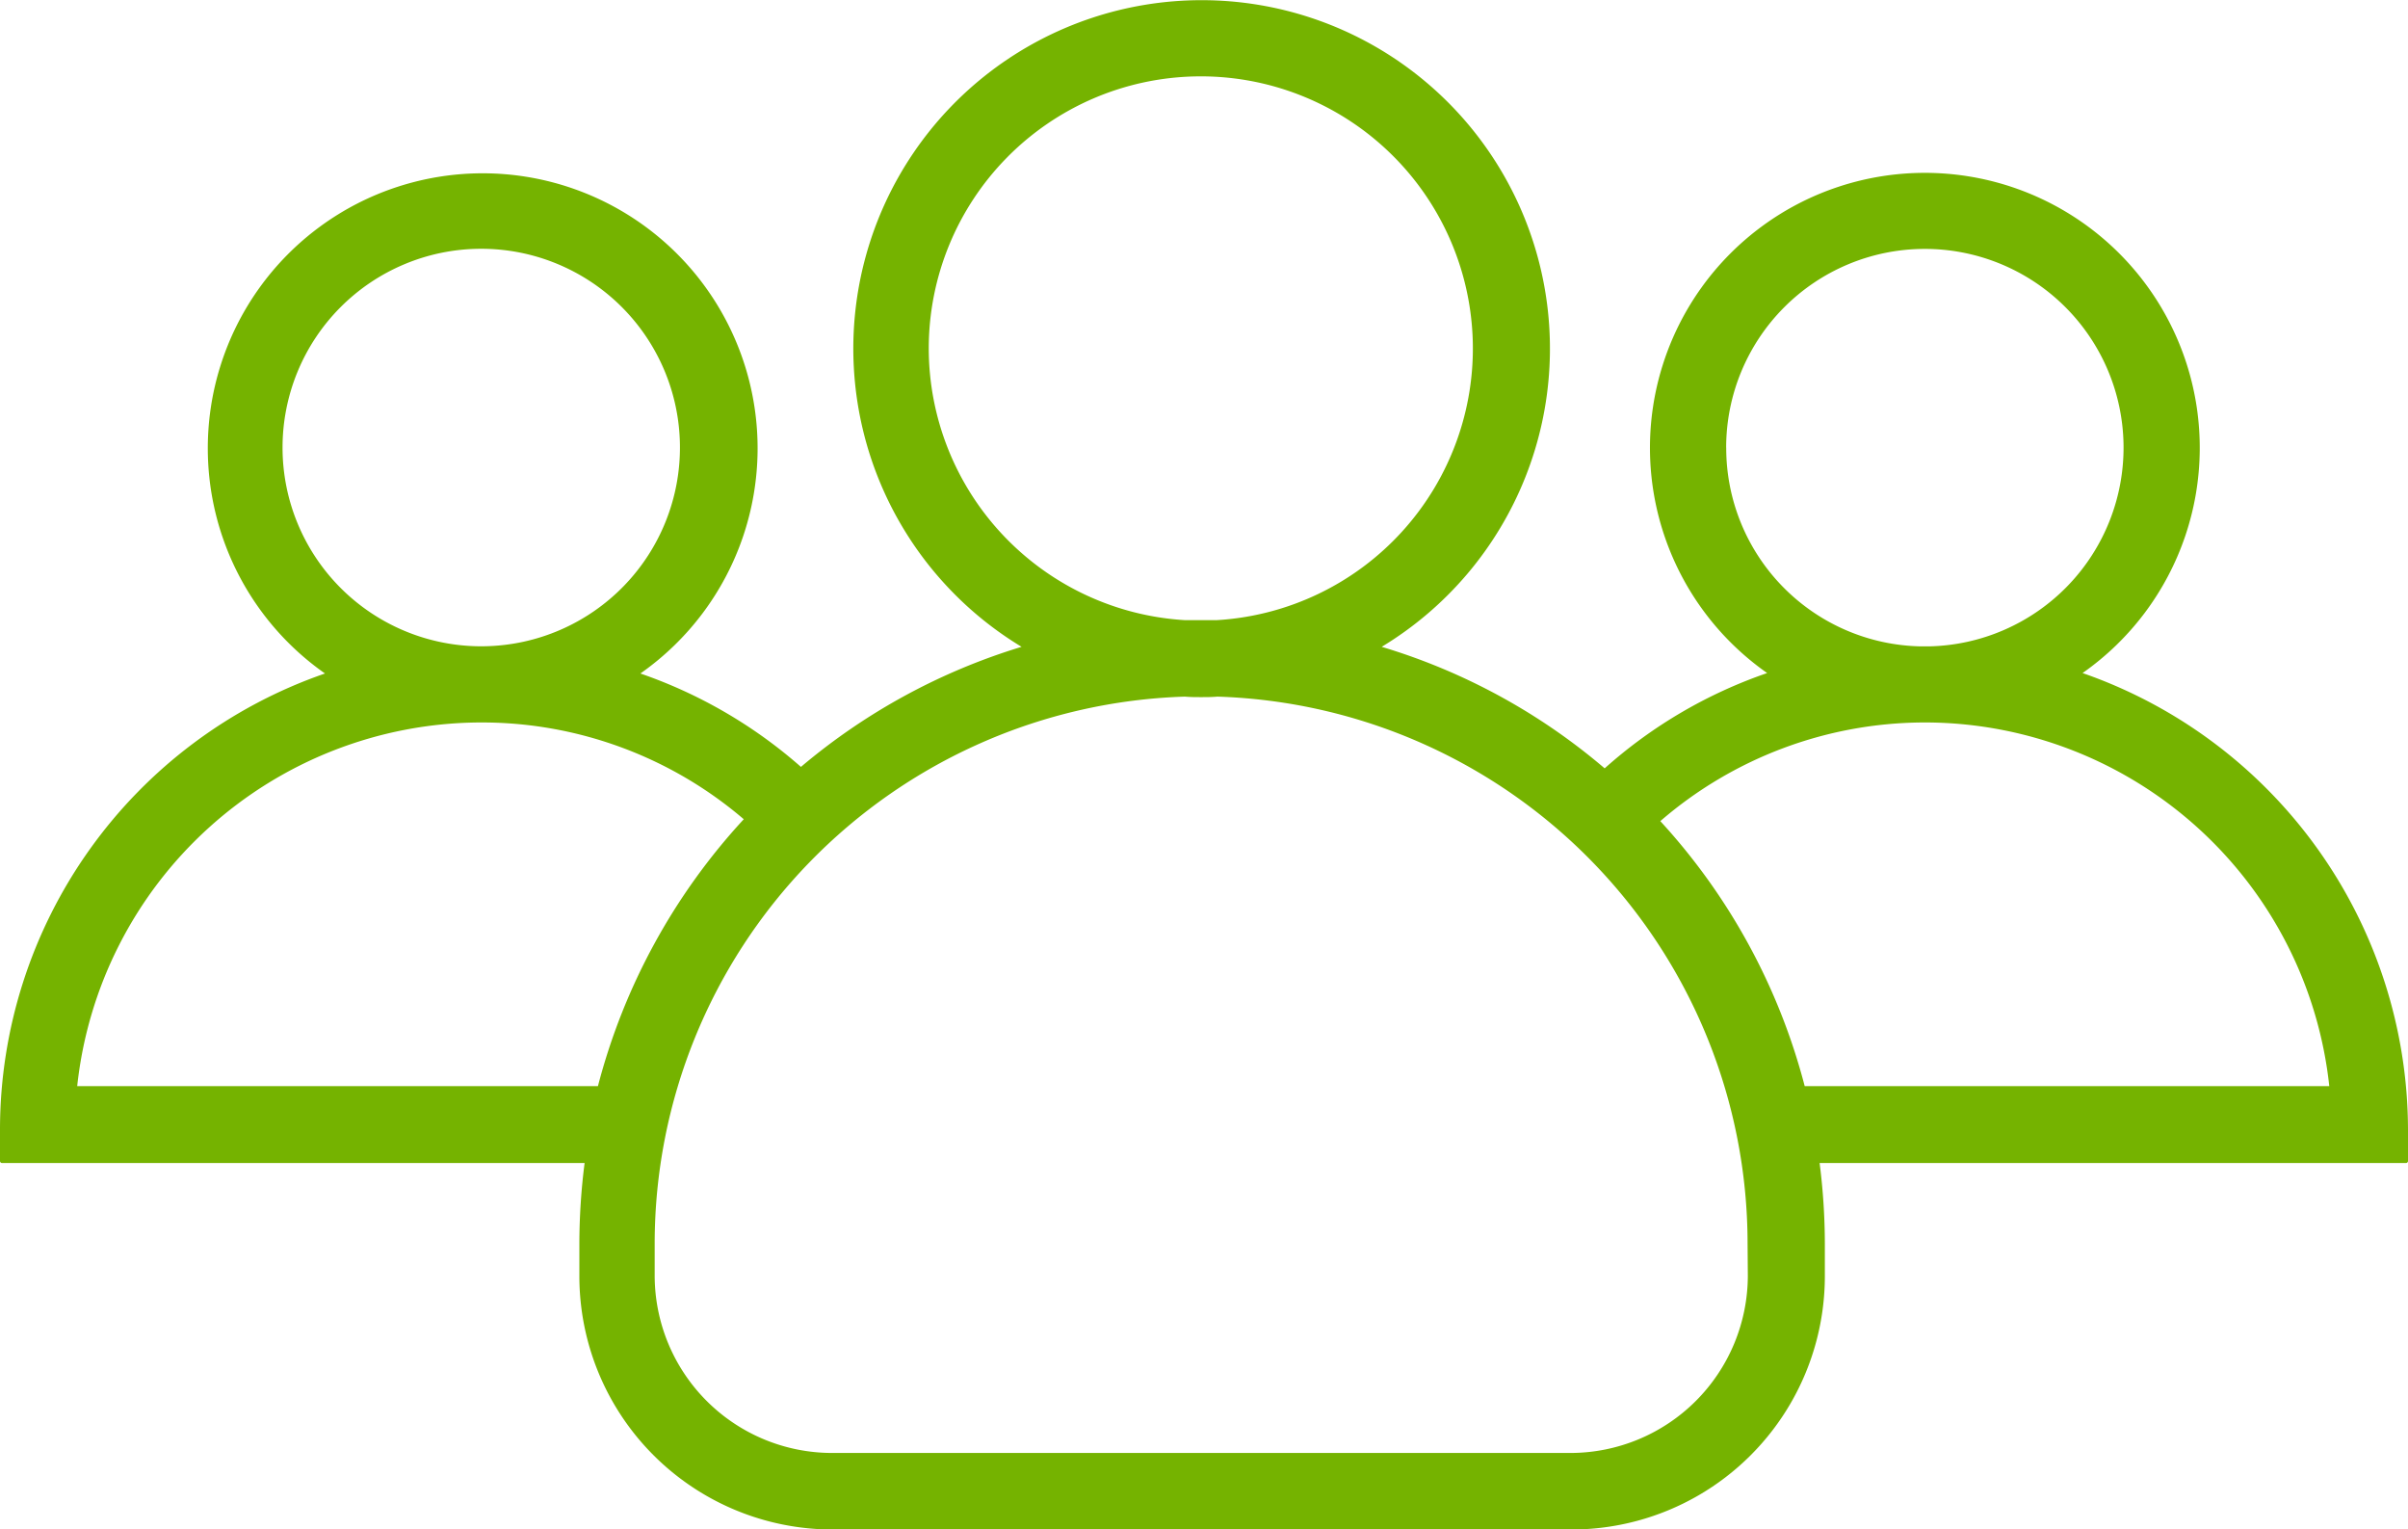 <svg id="Grupo" xmlns="http://www.w3.org/2000/svg" width="38.113" height="24.2" viewBox="0 0 38.113 24.2">
  <path id="Trazado_54" data-name="Trazado 54" d="M32.962,102.9a4.351,4.351,0,1,0-4.992,0,7.539,7.539,0,0,0-2.572,1.508,9.756,9.756,0,0,0-3.529-1.923,5.513,5.513,0,1,0-5.7,0,9.837,9.837,0,0,0-3.492,1.9,7.6,7.6,0,0,0-2.541-1.478,4.351,4.351,0,1,0-4.992,0A7.638,7.638,0,0,0,0,110.123v.5a.032.032,0,0,0,.03.03H9.253a10.143,10.143,0,0,0-.083,1.274v.513a4.01,4.01,0,0,0,4.012,4.012H24.871a4.01,4.01,0,0,0,4.012-4.012v-.513a10.142,10.142,0,0,0-.083-1.274h9.283a.032.032,0,0,0,.03-.03v-.5A7.667,7.667,0,0,0,32.962,102.9Zm-5.641-3.567a3.145,3.145,0,1,1,3.205,3.145h-.121A3.14,3.14,0,0,1,27.322,99.331ZM14.7,97.763a4.306,4.306,0,1,1,4.555,4.3h-.5A4.312,4.312,0,0,1,14.7,97.763ZM4.472,99.331a3.145,3.145,0,1,1,3.2,3.145H7.556A3.145,3.145,0,0,1,4.472,99.331Zm4.992,10.105H1.222a6.443,6.443,0,0,1,6.35-5.754h.09a6.376,6.376,0,0,1,4.11,1.531A9.9,9.9,0,0,0,9.464,109.436Zm18.2,3a2.81,2.81,0,0,1-2.805,2.805H13.167a2.81,2.81,0,0,1-2.805-2.805v-.513a8.663,8.663,0,0,1,8.393-8.65c.083.008.173.008.256.008s.173,0,.256-.008a8.663,8.663,0,0,1,8.393,8.65Zm.9-3a9.875,9.875,0,0,0-2.285-4.193,6.407,6.407,0,0,1,4.148-1.561h.09a6.443,6.443,0,0,1,6.35,5.754Z" transform="translate(0 -92.25)" fill="#75b300"/>
</svg>
